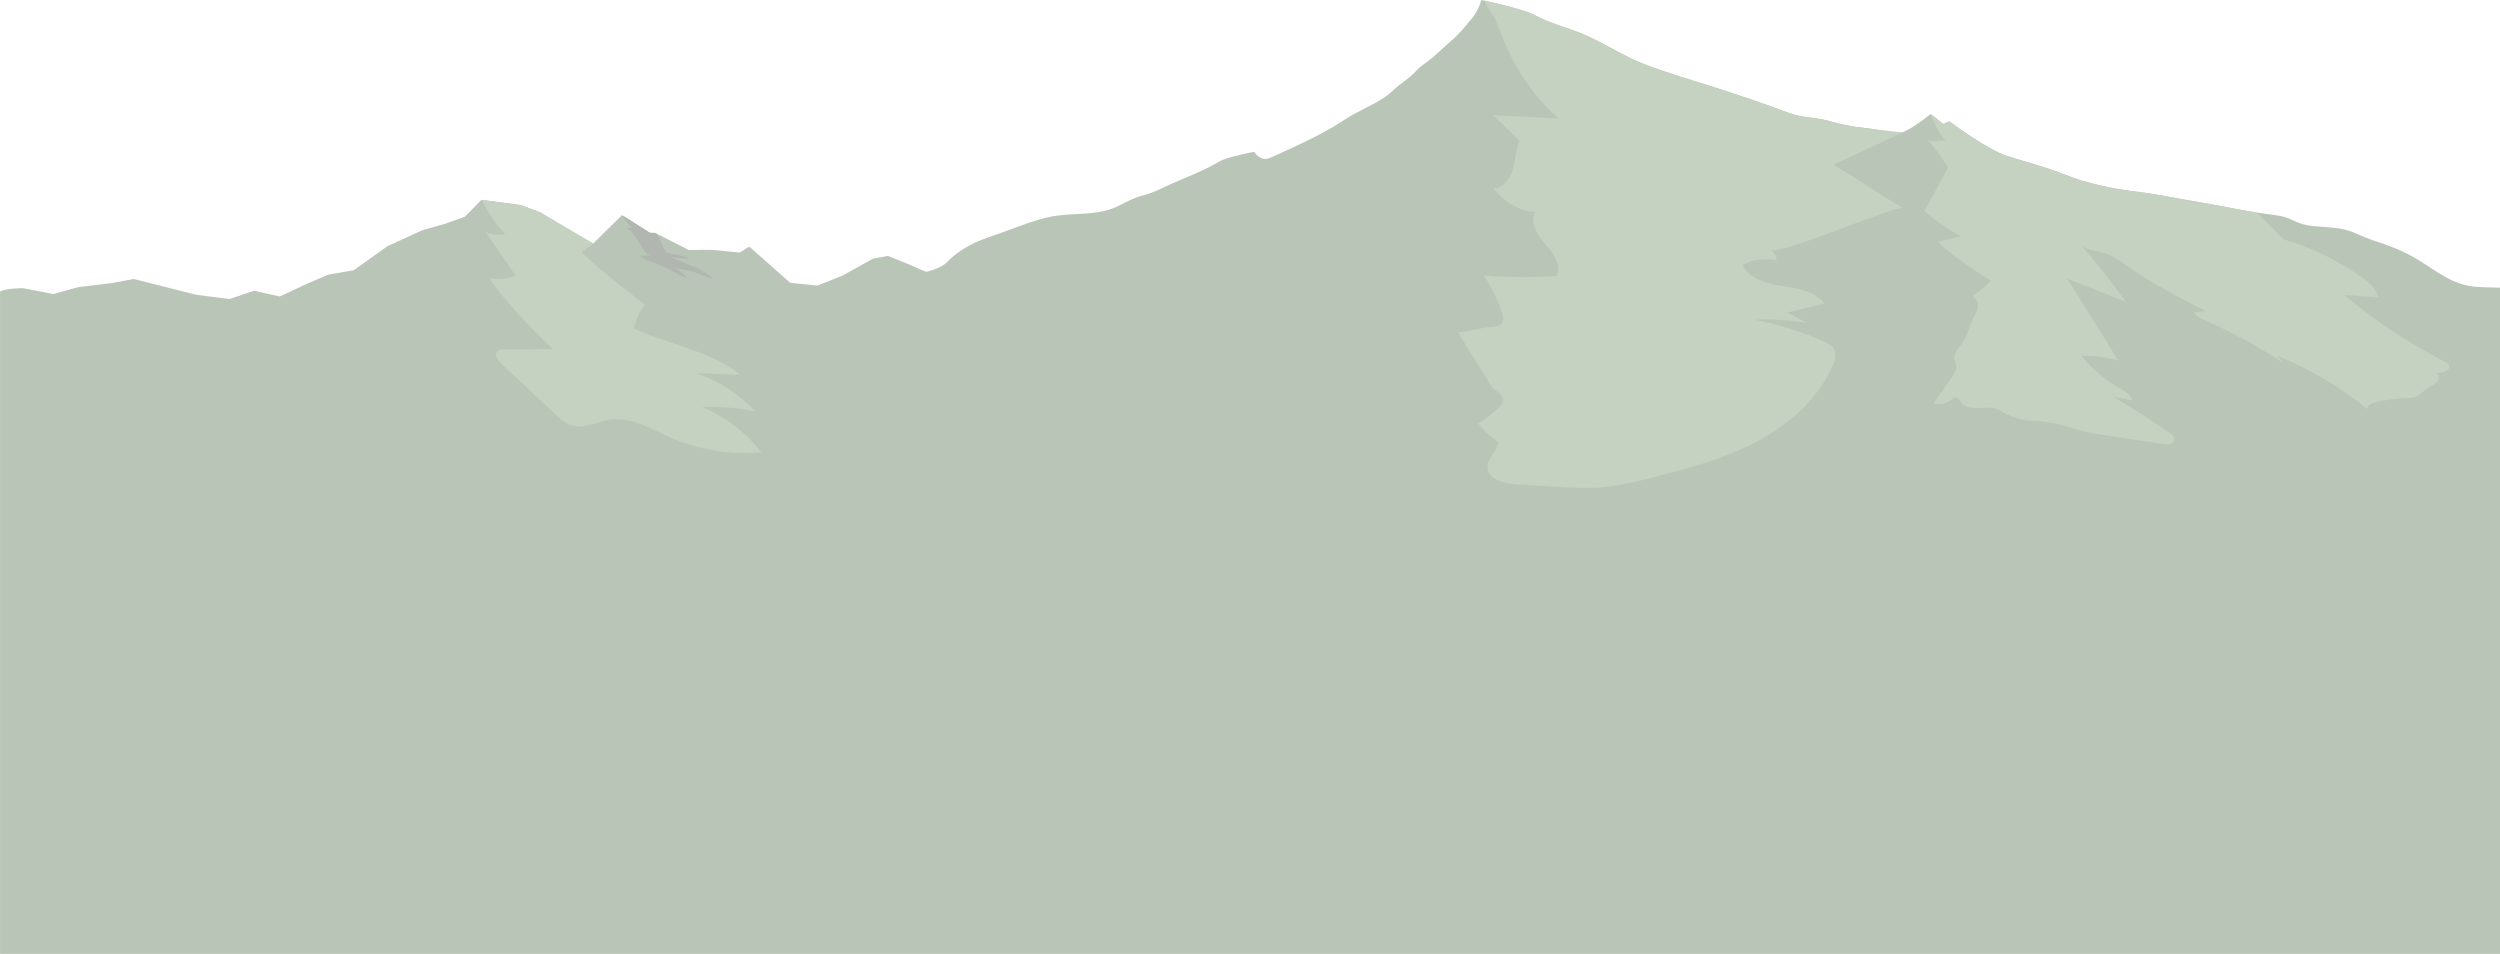 <?xml version="1.0" encoding="UTF-8"?>
<svg id="Layer_2" data-name="Layer 2" xmlns="http://www.w3.org/2000/svg" viewBox="0 0 841.89 321.23">
  <defs>
    <style>
      .cls-1 {
        fill: #b9c5b6;
      }

      .cls-2 {
        fill: #c5d1c1;
      }

      .cls-3 {
        fill: #b1b7b0;
      }
    </style>
  </defs>
  <g id="Layer_6" data-name="Layer 6">
    <g id="Layer_5" data-name="Layer 5">
      <path class="cls-1" d="m841.89,96.87c-3-.04-6.47-.14-8.13-.28-7.7-.63-12.87-5.04-18.89-8.76-5.28-3.26-10.18-5.13-16.27-7.09-2.86-.93-5.48-2.47-8.38-3.26-3.17-.84-6.87-1.03-10.17-1.26-3.44-.25-5.6-.86-8.54-2.32-2.25-1.11-4.85-1.41-7.37-1.73-1.44-.18-2.87-.38-4.3-.61-6.45-1.02-12.83-2.44-19.28-3.5-6.97-1.12-13.85-2.65-20.87-3.5-8.1-.96-16.71-2.73-24.11-5.67-6.29-2.51-13.07-4.29-19.6-6.33-6.81-2.11-19.63-11.73-19.63-11.73l-2,.92-4.21-3.34s-.13.1-.35.29c-1.61,1.27-8.22,6.41-10.86,6.18-.07-.01-.13-.01-.2-.02-3.65-.34-7.07-1.41-10.73-1.78-4.25-.43-7.95-1.15-11.98-2.31-2.92-.85-5.79-1.06-8.79-1.52-3.51-.53-6.59-1.9-9.85-3.07-.02,0-.03,0-.05-.02-5.38-1.93-10.86-3.81-16.34-5.58-1.7-.56-3.39-1.1-5.08-1.64-7.46-2.34-15-4.54-22.24-7.35-7.09-2.74-13.08-6.84-20-9.85-5.57-2.42-11.69-3.82-16.99-6.71-3.27-1.78-13.72-4.13-16.9-4.83-.04-.01-.07-.02-.11-.03-.52-.11-.82-.17-.82-.17,0,0-.11.4-.33,1.03-.44,1.25-1.35,3.44-2.82,5.15-2.23,2.58-4.33,5.36-7.03,7.6-2.8,2.33-5.33,5.1-8.32,7.22-1.43,1.02-2.56,1.85-3.71,3.14-2.15,2.4-5.18,4.02-7.54,6.32-4.33,4.21-10.95,6.3-16.15,9.76-5.57,3.72-11.82,6.83-18.05,9.67-2.41,1.11-4.88,2.29-7.32,3.32-3.15,1.33-5.23-2.08-5.23-2.08,0,0-8.98,1.64-11.83,3.32-6.1,3.62-13.11,5.95-19.56,9.09-2.25,1.1-4.66,1.91-7.12,2.6-3.52.99-6.34,3.08-9.72,4.25-6.72,2.31-14.1,1.16-21.02,2.73-6.28,1.41-12.2,4.1-18.24,6.09-6.25,2.06-11.61,4.56-15.94,9.06-2.25,2.33-7.06,3.28-7.06,3.28l-6.24-2.7-6.62-2.67-5.09.96-10.17,5.66-8.46,3.37-9.16-.93-13.81-12.2-3.2,2.01-9.54-.93-7.57.08-11.41-5.78-1.81-.06-8.83-5.59-.51-.32-9.67,9.56-.16-.08-10.65-5.37-6.45-4.72-.36-.26-6.84-2.54-10.23-1.37-2.93-.39-.04.04-5.53,5.64-6.57,2.36-7.8,2.22-11.74,5.38-11.33,8.08-8.71,1.53-7.1,3.05-9.11,4.26-8.67-1.93-8.31,2.8-11.28-1.47-20.94-5.29-7.28,1.37-11.42,1.39-8.34,2.3-10.25-1.96s-5.48-.04-7.72,1.12v223.06h841.89V96.87Z"/>
    </g>
    <g>
      <path class="cls-2" d="m617.42,55.49c12.6,7.41,10.77,7.11,23.38,14.52-4.66-.01-40.12,15.53-44.59,14.25,1.33.5,2.2,2.01,1.98,3.41-3.81-.84-7.92-.27-11.37,1.56,2.33,4.71,8.19,6.27,13.38,7.08,5.19.81,11.01,1.71,14.15,5.92l-12.48,3.03c2.18,1.14,4.37,2.27,6.56,3.41-5.78-.72-11.6-1.44-17.4-.97,8,1.53,15.82,4.01,23.25,7.36,1.29.58,2.65,1.26,3.34,2.5.97,1.72.32,3.89-.49,5.7-5.09,11.51-15.23,20.2-26.43,25.95-11.2,5.75-23.53,8.89-35.73,11.98-4.28,1.08-8.57,2.17-12.95,2.69-6.16.74-12.38.37-18.57,0l-13.05-.78c-4.13-.25-9.54-1.78-9.48-5.92.05-3.06,3.42-5.27,3.6-8.33-2.56-1.7-4.85-3.8-6.75-6.22,2.59-1.52,4.98-3.4,7.09-5.55.46-.47.92-.98,1.11-1.61.63-2-1.58-3.64-3.37-4.75l-11.6-18.71,9.58-1.74c1.86-.3,4.21-.01,5.22-1.61.66-1.08.32-2.47-.1-3.67-1.47-4.29-3.5-8.4-6.02-12.18,8.15.66,16.35.7,24.51.13,1.82-3.6-1.11-7.69-3.79-10.71s-5.45-7.31-3.36-10.76c-5.51-.47-10.76-3.48-13.96-8,3.27-.18,5.55-3.4,6.42-6.55.88-3.14.89-6.53,2.19-9.53-2.95-2.86-5.9-5.73-8.85-8.59,7.33.37,14.67.74,22,1.12-7.63-6.8-13.75-15.29-17.77-24.69-1.22-2.83-2.23-5.74-3.49-8.56-.8-1.8-2.93-4.33-3.61-6.41,3.18.7,13.63,3.05,16.9,4.83,5.3,2.89,11.42,4.29,16.99,6.71,6.92,3.01,12.91,7.11,20,9.85,7.24,2.81,14.78,5.01,22.24,7.35,1.69.54,3.38,1.08,5.08,1.64,5.48,1.77,10.96,3.65,16.34,5.58.02.01.03.01.05.02,3.26,1.17,6.34,2.54,9.85,3.07,3,.46,5.87.67,8.79,1.52,4.03,1.16,7.73,1.88,11.98,2.31,3.66.37,8.96,1.14,12.61,1.48-.44.16-23.38,10.86-23.38,10.86Z"/>
      <path class="cls-2" d="m820.32,125.49c.99.33,1.23,1.73.72,2.64s-1.5,1.43-2.43,1.89c-2.38,1.2-4.1,3.95-6.77,3.99-4.18.05-8.36.59-12.42,1.59-1.14.28-2.57,1.19-2.07,2.25-9.18-7.48-19.47-13.58-30.44-18.03l1.83,2.31c-8.57-5.62-17.62-10.52-27-14.65-1.16-.51-2.43-1.11-2.9-2.28,1.31-.15,2.61-.29,3.92-.44-8.98-4.61-17.99-9.24-26.23-15.07-2.17-1.53-4.32-3.17-6.81-4.08-2.77-1.02-5.87-1.12-8.43-2.58,5.15,6,10.03,12.22,14.64,18.65-6.58-2.62-13.17-5.23-19.75-7.85,5.75,9.23,11.5,18.45,17.25,27.68-4.06-1.17-8.29-1.75-12.51-1.71,3.54,4.32,7.86,8,12.69,10.81,1.79,1.04,3.81,2.17,4.38,4.15-2.02-.34-4.05-.68-6.07-1.03,6.3,3.75,12.46,7.7,18.48,11.87.97.67,2.05,1.67,1.72,2.79-.38,1.29-2.16,1.36-3.49,1.16-6.54-.98-13.08-1.96-19.62-2.94-2.95-.45-5.91-.89-8.78-1.74-4.81-1.41-9.55-2.95-14.56-3.05-3.79-.07-7.55-1.04-10.9-2.82-.98-.52-1.93-1.12-3-1.43-1.88-.56-3.9-.2-5.86-.14-1.96.07-4.15-.3-5.36-1.85-.58-.75-1.1-1.84-2.04-1.76-.48.05-.85.4-1.22.7-1.78,1.45-3.94,1.98-6.13,1.28l6.03-8.61c.93-1.33,1.91-2.89,1.51-4.47-.13-.54-.42-1.02-.55-1.56-.45-1.84,1.01-3.51,2.19-4.99,2.2-2.74,2.77-6.56,4.47-9.64.54-.98,1.09-1.98,1.25-3.09s-.16-2.35-1.06-3.01c-.22-.16-.5-.33-.53-.6-.04-.3.25-.54.5-.71,1.78-1.2,3.45-2.57,4.98-4.08.16-.16.33-.37.27-.59-.04-.16-.2-.26-.35-.35-5.16-2.94-16.77-11.41-17.07-12.57-.12-.47,5.52-1.29,7.57-2-4.23-1.81-12.07-8.03-12.18-8.4-.18-.6,8.12-14.69,7.74-14.83,0,0-4.01-6.56-6.95-9.12,2.12.33,4.29.32,6.4-.03-2.96-1.77-5.05-8.68-5.05-8.68l4.21,3.34,2-.92s12.82,9.62,19.63,11.73c6.53,2.04,13.31,3.82,19.6,6.33,7.4,2.94,16.01,4.71,24.11,5.67,7.02.85,13.9,2.38,20.87,3.5,6.45,1.06,12.83,2.48,19.28,3.5,3.03,2.94,5.99,5.96,8.95,8.97,9.45,2.75,18.43,7.11,26.43,12.83,2.4,1.72,4.86,3.8,5.44,6.69-3.82-.27-7.63-.54-11.45-.8,10.39,8.7,21.75,16.25,33.79,22.46.58.3,1.19.63,1.46,1.22.85,1.88-2.29,2.84-4.33,2.5Z"/>
      <path class="cls-2" d="m256.44,152.39c-10.69.9-21.6-.96-31.39-5.35-6.18-2.78-12.46-6.64-19.18-5.77-4.61.6-9.2,3.41-13.61,1.94-2.01-.68-3.63-2.17-5.18-3.63-6.13-5.74-12.25-11.48-18.38-17.22-1.14-1.07-2.34-2.82-1.31-3.99.57-.65,1.53-.7,2.38-.7,5.51-.04,11.01-.08,16.51-.12-5.3-4.58-17.9-17.91-21.53-23.91,2.96.59,6.09.29,8.88-.83-3.4-4.93-6.8-9.87-10.2-14.8,2.08.94,4.44,1.25,6.69.87-3.09-3.43-5.96-7.36-7.83-11.5l.04-.04,2.93.39,10.23,1.37,6.84,2.54.36.26,17.26,10.17-3.97,2.86c4.76,5.26,21.43,17.82,21.43,17.82-2.16,1.48-3.16,5.38-4.08,7.83,10.53,4.94,27.31,8.02,36.04,15.7-5.09-.23-10.17-.46-15.26-.69,7.72,2.51,14.77,7.03,20.27,13-5.89-1.27-11.95-1.77-17.97-1.5,7.86,3.21,14.85,8.55,20.03,15.29Z"/>
    </g>
    <path class="cls-3" d="m239.86,93.7c-2.67-.41-5.05-1.91-7.68-2.51-1.7-.39-3.53-.42-5.06-1.25,1.3.78,4.33,3.3,4.23,3.69-1.57-.42-2.97-1.27-4.39-2.05-2.39-1.31-4.88-2.44-7.45-3.37-1.41-.52-2.89-1-4.04-1.97,1.11-.31,2.3-.29,3.4.05-2.98-2.05-4.59-8.05-7.92-9.45.64-.04,1.28-.12,1.92-.22-.41,0-1.68-1.82-1.9-2.13-.33-.46-1.27-1.38-1.35-1.97l9.34,5.91,1.81.06c1.84,1.07,2.2,6.18,4.25,6.7,2.43.63,5.01.77,7.29,1.84-2.18.07-4.36-.08-6.5-.45,2.87,1.18,5.74,2.37,8.62,3.55,1.75.73,5.57,3.24,5.43,3.57Z"/>
  </g>
</svg>